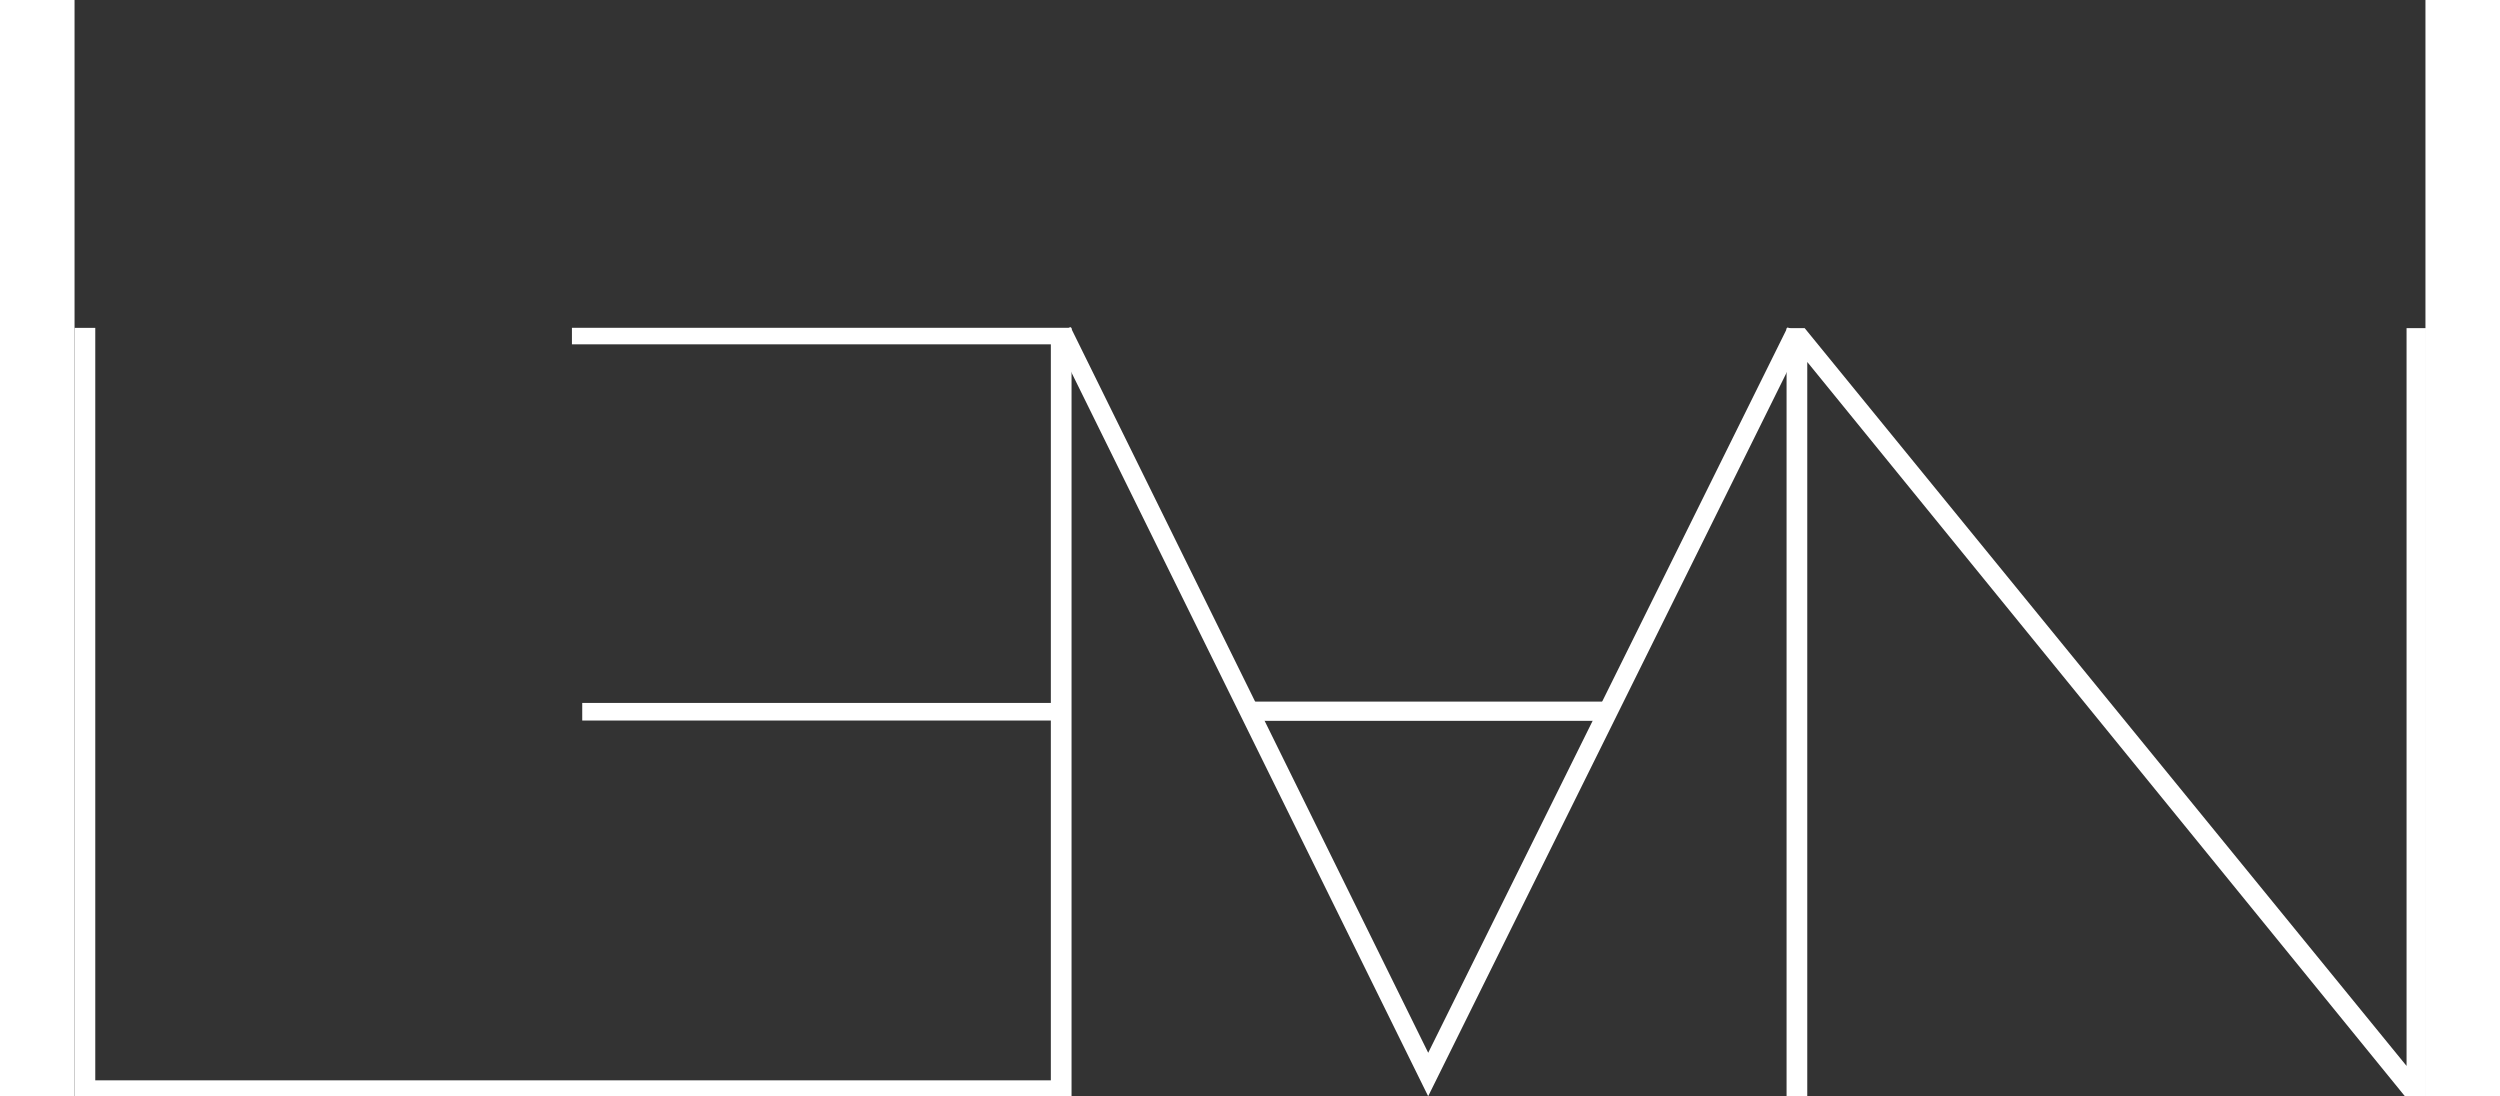 <?xml version='1.0' encoding='utf-8'?>
<svg xmlns="http://www.w3.org/2000/svg" xmlns:dc="http://purl.org/dc/elements/1.1/" xmlns:ns2="http://creativecommons.org/ns#" xmlns:ns4="http://www.w3.org/1999/xlink" xmlns:rdf="http://www.w3.org/1999/02/22-rdf-syntax-ns#" width="539.18" height="236.48" version="1.1" viewBox="0.0 0.0 431.34 201.18">
<rect x="0.0" y="0.0" width="431.34" height="201.18" fill="#333333" stroke="none"/>
<defs>
<symbol id="a" overflow="visible" />
</defs>
<g id="__topPaddingWrapper" transform="translate(0, 60)" data-top-padding="60.0"><g transform="matrix(.6 0 0 .6 -14.832 -26.479)">
<path fill="#FFF" d="m323.27 164.46h-143.3v-5.377h143.3v-109.66h-146.45v-5.045h152.78v235.12h-304.88v-235.11h6.339v230.1h292.21z" />
<path fill="#FFF" d="m554.58 279.5v-224.68l182.87 224.68h6.328v-235.03h-5.937v225.62l-184.06-225.62h-5.531v235.03z" />
<path d="m326.65 45.441 112.01 227.27 112.53-227.18" fill="none" stroke="#FFF" stroke-width="5.885" />
<path d="m383.18 161.62h111.5" fill="none" stroke="#FFF" stroke-width="5.885" />
<use x="399.974" y="388.084" width="770" height="415" fill="#FFF" ns4:href="#a" />
</g>
</g></svg>